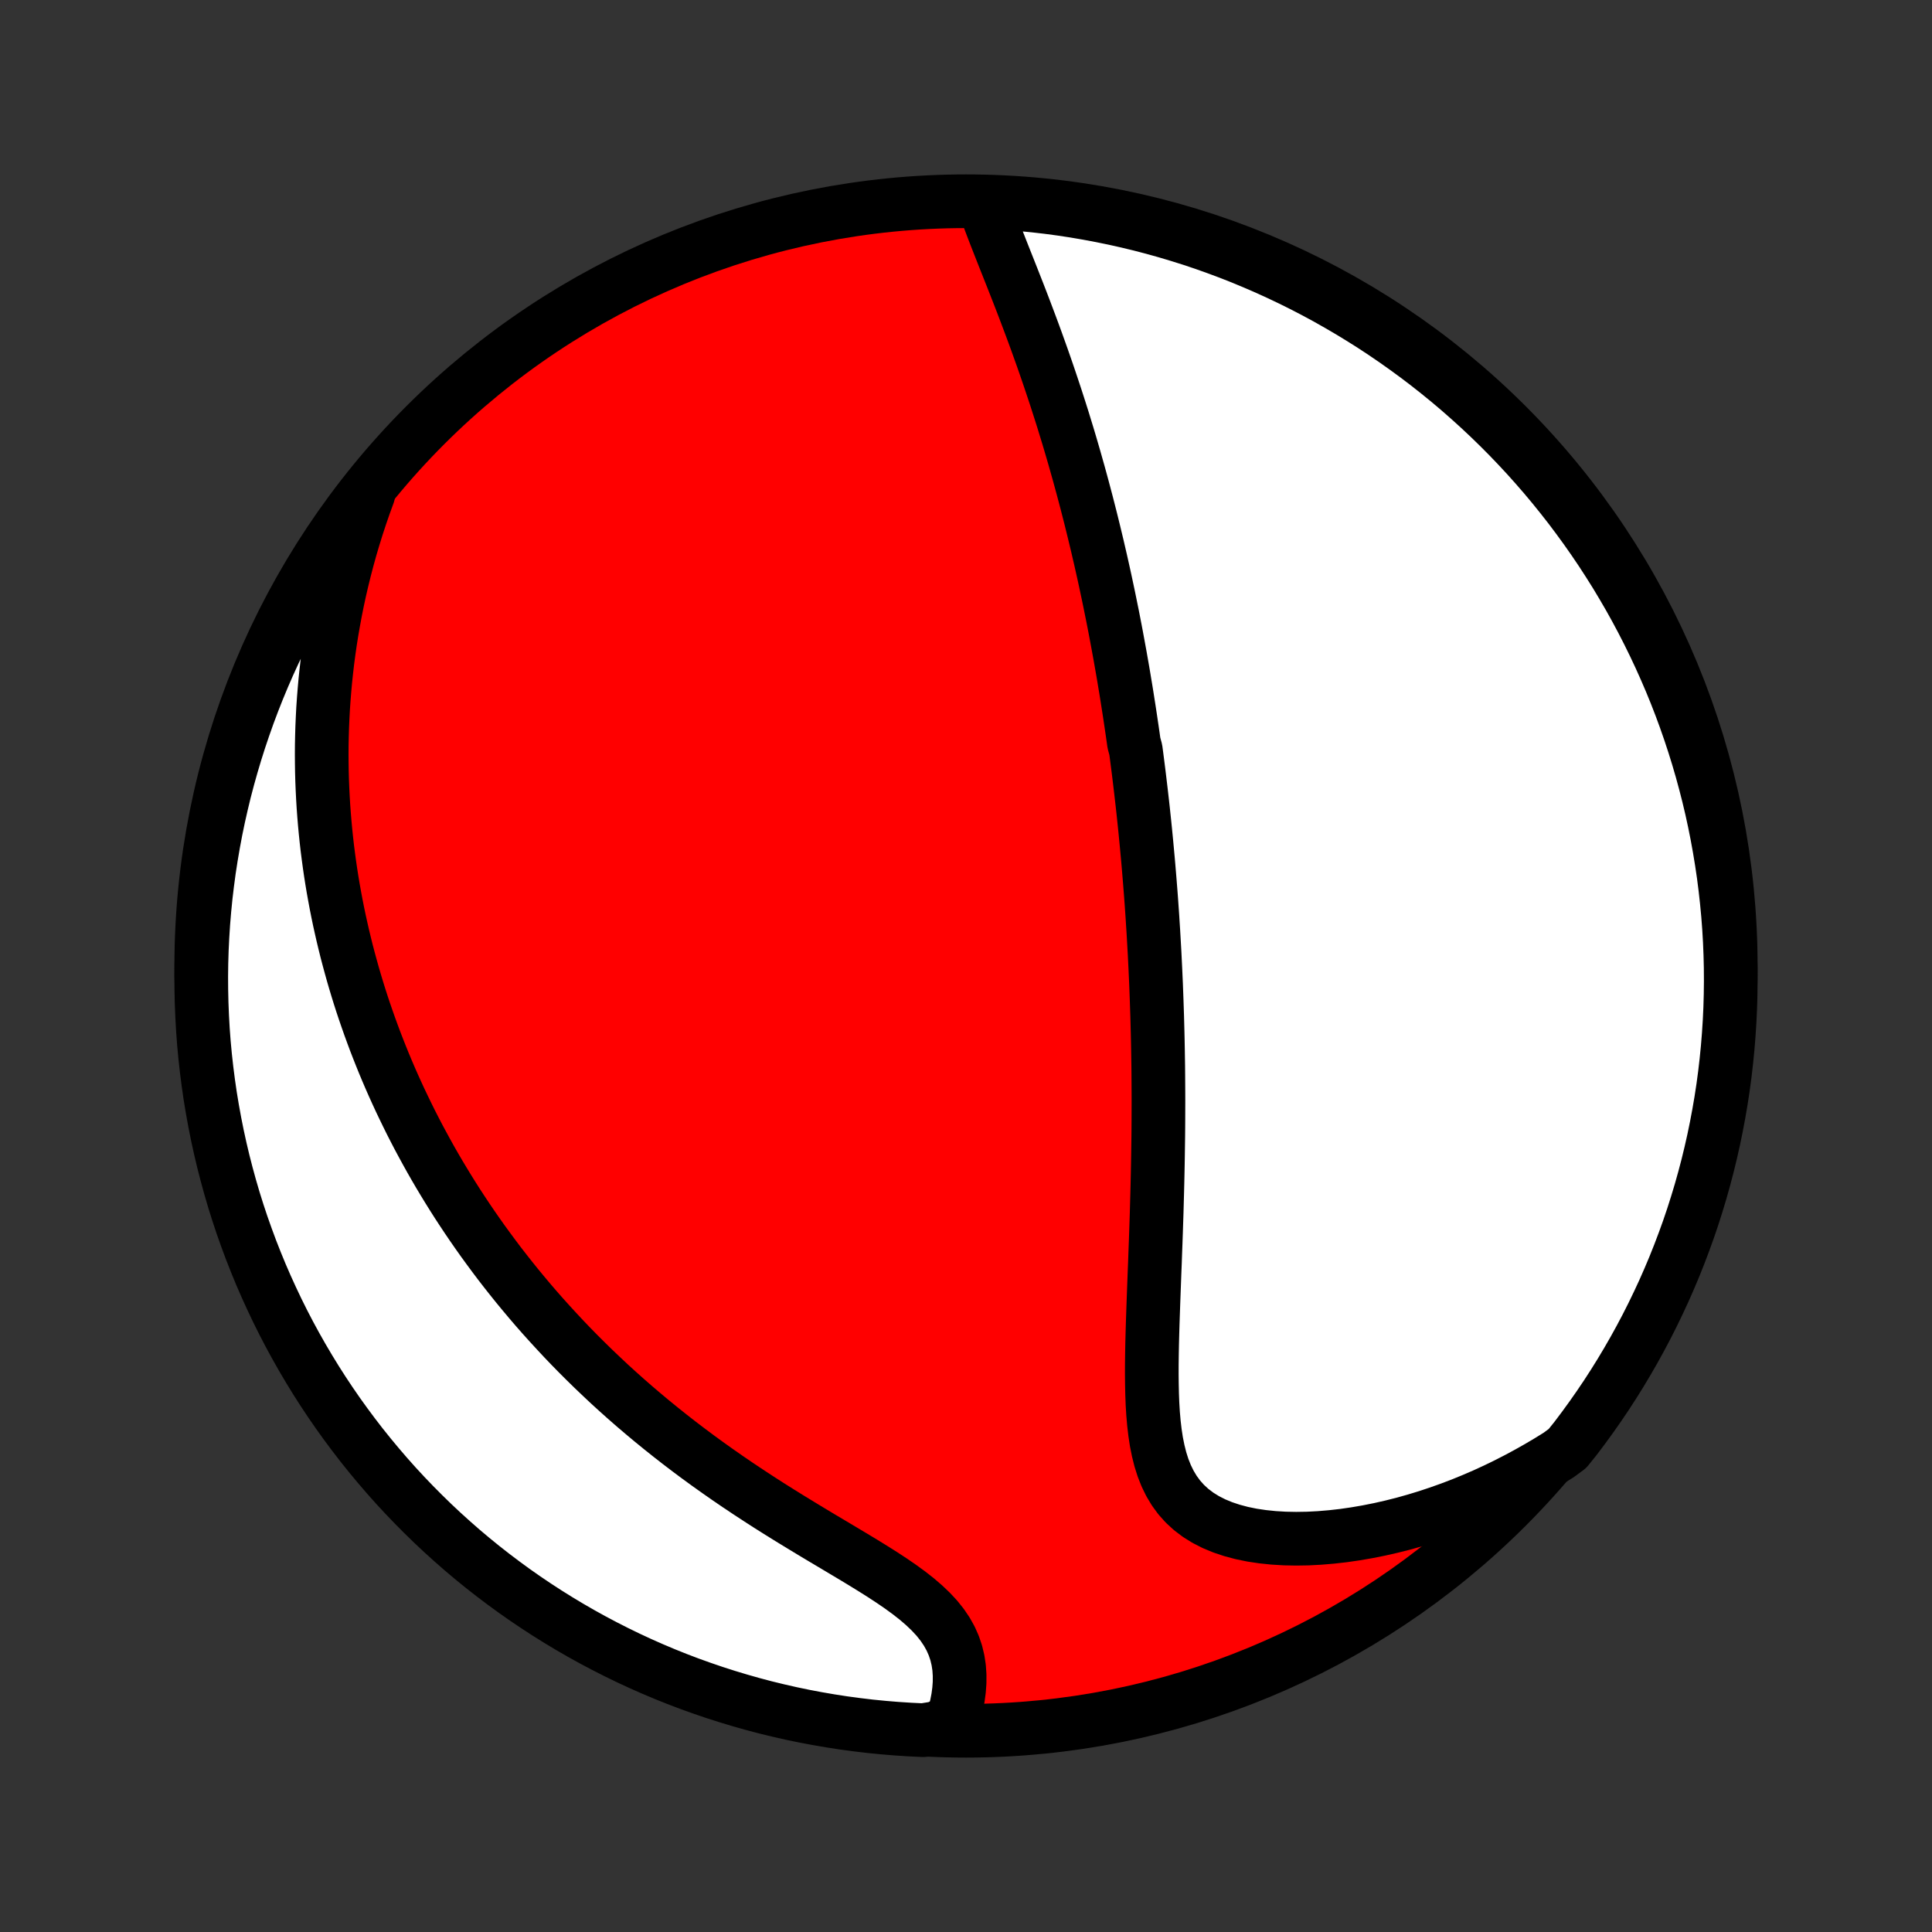 <?xml version="1.0" encoding="utf-8" standalone="no"?>
<!DOCTYPE svg PUBLIC "-//W3C//DTD SVG 1.1//EN"
  "http://www.w3.org/Graphics/SVG/1.1/DTD/svg11.dtd">
<!-- Created with matplotlib (http://matplotlib.org/) -->
<svg height="72pt" version="1.1" viewBox="0 0 72 72" width="72pt" xmlns="http://www.w3.org/2000/svg" xmlns:xlink="http://www.w3.org/1999/xlink">
 <rect x="0" y="0" width="72" height="72" fill="#333333" stroke="none"/>
 <defs>
  <style type="text/css">
*{stroke-linecap:butt;stroke-linejoin:round;}
  </style>
 </defs>
 <g id="figure_1">
  <g id="patch_1">
   <path d="
M0 72
L72 72
L72 0
L0 0
z
" style="fill:none;"/>
  </g>
  <g id="axes_1">
   <g id="PatchCollection_1">
    <defs>
     <path d="
M36 -7.5
C43.558 -7.5 50.808 -10.503 56.153 -15.848
C61.497 -21.192 64.5 -28.442 64.5 -36
C64.5 -43.558 61.497 -50.808 56.153 -56.153
C50.808 -61.497 43.558 -64.5 36 -64.5
C28.442 -64.5 21.192 -61.497 15.848 -56.153
C10.503 -50.808 7.5 -43.558 7.5 -36
C7.5 -28.442 10.503 -21.192 15.848 -15.848
C21.192 -10.503 28.442 -7.5 36 -7.5
z
" id="C0_0_a811fe30f3"/>
     <path d="
M36.7 -64.309
L36.8 -64.025
L36.905 -63.739
L37.015 -63.45
L37.127 -63.16
L37.242 -62.867
L37.358 -62.572
L37.475 -62.276
L37.593 -61.979
L37.711 -61.681
L37.828 -61.383
L37.946 -61.083
L38.062 -60.784
L38.177 -60.484
L38.29 -60.185
L38.403 -59.885
L38.514 -59.586
L38.623 -59.288
L38.73 -58.99
L38.836 -58.693
L38.94 -58.396
L39.042 -58.101
L39.142 -57.806
L39.24 -57.513
L39.337 -57.221
L39.431 -56.93
L39.524 -56.64
L39.615 -56.352
L39.703 -56.064
L39.791 -55.778
L39.876 -55.494
L39.959 -55.211
L40.041 -54.929
L40.12 -54.649
L40.199 -54.37
L40.275 -54.093
L40.35 -53.817
L40.423 -53.542
L40.495 -53.269
L40.565 -52.997
L40.634 -52.727
L40.701 -52.457
L40.767 -52.189
L40.831 -51.923
L40.895 -51.657
L40.956 -51.393
L41.017 -51.13
L41.076 -50.868
L41.134 -50.608
L41.191 -50.348
L41.246 -50.089
L41.301 -49.831
L41.354 -49.575
L41.406 -49.319
L41.458 -49.063
L41.508 -48.809
L41.557 -48.556
L41.605 -48.303
L41.652 -48.05
L41.698 -47.799
L41.744 -47.548
L41.788 -47.297
L41.832 -47.047
L41.875 -46.797
L41.916 -46.547
L41.958 -46.298
L41.998 -46.049
L42.037 -45.8
L42.076 -45.552
L42.114 -45.303
L42.151 -45.054
L42.188 -44.806
L42.224 -44.557
L42.259 -44.308
L42.327 -44.059
L42.36 -43.809
L42.392 -43.559
L42.424 -43.309
L42.455 -43.058
L42.485 -42.807
L42.515 -42.555
L42.544 -42.303
L42.573 -42.05
L42.601 -41.796
L42.628 -41.541
L42.655 -41.285
L42.681 -41.029
L42.706 -40.771
L42.731 -40.513
L42.755 -40.253
L42.779 -39.992
L42.802 -39.73
L42.824 -39.466
L42.846 -39.201
L42.867 -38.935
L42.888 -38.667
L42.908 -38.398
L42.927 -38.126
L42.946 -37.854
L42.963 -37.579
L42.981 -37.303
L42.997 -37.024
L43.013 -36.744
L43.029 -36.462
L43.043 -36.177
L43.057 -35.891
L43.07 -35.602
L43.083 -35.311
L43.094 -35.017
L43.105 -34.721
L43.115 -34.423
L43.125 -34.123
L43.133 -33.819
L43.141 -33.513
L43.148 -33.205
L43.154 -32.893
L43.159 -32.579
L43.164 -32.263
L43.167 -31.943
L43.169 -31.62
L43.171 -31.295
L43.172 -30.967
L43.171 -30.635
L43.17 -30.301
L43.168 -29.964
L43.165 -29.624
L43.16 -29.281
L43.155 -28.935
L43.149 -28.586
L43.142 -28.235
L43.134 -27.88
L43.125 -27.523
L43.115 -27.163
L43.105 -26.8
L43.093 -26.435
L43.081 -26.068
L43.068 -25.698
L43.054 -25.326
L43.041 -24.953
L43.026 -24.577
L43.012 -24.2
L42.998 -23.822
L42.984 -23.443
L42.971 -23.063
L42.958 -22.682
L42.947 -22.302
L42.937 -21.922
L42.93 -21.543
L42.925 -21.165
L42.924 -20.789
L42.928 -20.415
L42.936 -20.045
L42.95 -19.678
L42.972 -19.317
L43.003 -18.96
L43.044 -18.611
L43.096 -18.269
L43.163 -17.936
L43.244 -17.613
L43.343 -17.301
L43.461 -17.003
L43.6 -16.718
L43.761 -16.449
L43.946 -16.196
L44.156 -15.961
L44.39 -15.746
L44.65 -15.549
L44.933 -15.373
L45.239 -15.217
L45.567 -15.081
L45.915 -14.965
L46.28 -14.868
L46.661 -14.79
L47.057 -14.731
L47.464 -14.689
L47.882 -14.664
L48.307 -14.656
L48.74 -14.663
L49.178 -14.686
L49.62 -14.723
L50.065 -14.773
L50.512 -14.838
L50.96 -14.915
L51.407 -15.004
L51.853 -15.105
L52.298 -15.217
L52.74 -15.341
L53.18 -15.475
L53.616 -15.62
L54.049 -15.774
L54.477 -15.937
L54.9 -16.11
L55.319 -16.291
L55.732 -16.481
L56.14 -16.679
L56.542 -16.885
L56.938 -17.098
L57.328 -17.318
L57.712 -17.545
L58.09 -17.779
L58.414 -18.019
L58.718 -18.397
L59.014 -18.791
L59.304 -19.19
L59.587 -19.594
L59.863 -20.003
L60.131 -20.417
L60.392 -20.836
L60.645 -21.259
L60.892 -21.688
L61.13 -22.12
L61.361 -22.556
L61.584 -22.997
L61.799 -23.442
L62.007 -23.89
L62.206 -24.342
L62.398 -24.798
L62.581 -25.257
L62.756 -25.719
L62.924 -26.184
L63.083 -26.653
L63.233 -27.124
L63.376 -27.598
L63.51 -28.075
L63.636 -28.554
L63.753 -29.035
L63.862 -29.518
L63.962 -30.004
L64.054 -30.491
L64.138 -30.98
L64.213 -31.47
L64.279 -31.962
L64.336 -32.455
L64.385 -32.949
L64.425 -33.444
L64.457 -33.94
L64.48 -34.436
L64.494 -34.933
L64.5 -35.43
L64.497 -35.928
L64.485 -36.425
L64.465 -36.922
L64.436 -37.419
L64.398 -37.916
L64.351 -38.412
L64.296 -38.907
L64.233 -39.401
L64.16 -39.895
L64.079 -40.387
L63.99 -40.878
L63.892 -41.367
L63.786 -41.855
L63.671 -42.341
L63.547 -42.825
L63.416 -43.306
L63.276 -43.786
L63.127 -44.264
L62.971 -44.738
L62.806 -45.21
L62.633 -45.68
L62.452 -46.146
L62.263 -46.609
L62.065 -47.069
L61.86 -47.526
L61.647 -47.979
L61.426 -48.429
L61.198 -48.874
L60.962 -49.316
L60.718 -49.754
L60.466 -50.187
L60.208 -50.617
L59.941 -51.041
L59.668 -51.462
L59.387 -51.877
L59.099 -52.288
L58.804 -52.693
L58.503 -53.094
L58.194 -53.489
L57.879 -53.879
L57.557 -54.264
L57.228 -54.643
L56.893 -55.017
L56.551 -55.384
L56.204 -55.746
L55.85 -56.101
L55.49 -56.451
L55.124 -56.794
L54.752 -57.131
L54.375 -57.462
L53.992 -57.786
L53.603 -58.103
L53.209 -58.414
L52.81 -58.718
L52.406 -59.014
L51.997 -59.304
L51.583 -59.587
L51.164 -59.863
L50.74 -60.131
L50.312 -60.392
L49.88 -60.645
L49.444 -60.892
L49.003 -61.13
L48.559 -61.361
L48.11 -61.584
L47.658 -61.799
L47.202 -62.007
L46.743 -62.206
L46.281 -62.398
L45.816 -62.581
L45.347 -62.756
L44.876 -62.924
L44.402 -63.083
L43.925 -63.233
L43.446 -63.376
L42.965 -63.51
L42.481 -63.636
L41.996 -63.753
L41.509 -63.862
L41.02 -63.962
L40.53 -64.054
L40.038 -64.138
L39.545 -64.213
L39.051 -64.279
L38.556 -64.336
L38.06 -64.385
L37.564 -64.425
z
" id="C0_1_548dc09155"/>
     <path d="
M13.726 -53.587
L13.576 -53.175
L13.435 -52.766
L13.301 -52.359
L13.176 -51.955
L13.058 -51.555
L12.948 -51.158
L12.845 -50.764
L12.749 -50.373
L12.659 -49.985
L12.576 -49.601
L12.5 -49.221
L12.43 -48.843
L12.365 -48.469
L12.306 -48.099
L12.253 -47.731
L12.205 -47.367
L12.163 -47.006
L12.125 -46.649
L12.093 -46.294
L12.065 -45.943
L12.041 -45.595
L12.023 -45.25
L12.008 -44.907
L11.998 -44.568
L11.991 -44.232
L11.989 -43.898
L11.991 -43.568
L11.996 -43.239
L12.005 -42.914
L12.018 -42.591
L12.034 -42.27
L12.053 -41.952
L12.076 -41.637
L12.102 -41.323
L12.131 -41.012
L12.163 -40.703
L12.198 -40.396
L12.237 -40.091
L12.278 -39.788
L12.322 -39.486
L12.369 -39.187
L12.419 -38.889
L12.472 -38.593
L12.527 -38.299
L12.585 -38.006
L12.646 -37.714
L12.71 -37.424
L12.776 -37.135
L12.845 -36.848
L12.916 -36.561
L12.991 -36.276
L13.068 -35.992
L13.147 -35.709
L13.229 -35.427
L13.314 -35.145
L13.401 -34.865
L13.491 -34.585
L13.584 -34.306
L13.68 -34.028
L13.778 -33.75
L13.879 -33.473
L13.982 -33.197
L14.089 -32.92
L14.198 -32.645
L14.31 -32.369
L14.425 -32.094
L14.543 -31.819
L14.664 -31.544
L14.788 -31.27
L14.915 -30.995
L15.046 -30.721
L15.179 -30.447
L15.315 -30.172
L15.455 -29.898
L15.598 -29.623
L15.745 -29.349
L15.895 -29.074
L16.048 -28.799
L16.205 -28.524
L16.366 -28.248
L16.531 -27.973
L16.699 -27.697
L16.871 -27.421
L17.047 -27.144
L17.228 -26.867
L17.412 -26.59
L17.601 -26.312
L17.794 -26.034
L17.991 -25.756
L18.194 -25.477
L18.4 -25.198
L18.611 -24.918
L18.828 -24.638
L19.049 -24.358
L19.274 -24.078
L19.506 -23.797
L19.742 -23.516
L19.983 -23.235
L20.23 -22.954
L20.483 -22.673
L20.741 -22.392
L21.004 -22.11
L21.273 -21.829
L21.548 -21.548
L21.829 -21.268
L22.116 -20.987
L22.409 -20.708
L22.707 -20.428
L23.012 -20.15
L23.323 -19.872
L23.64 -19.595
L23.963 -19.32
L24.292 -19.045
L24.627 -18.772
L24.968 -18.5
L25.314 -18.23
L25.666 -17.962
L26.024 -17.695
L26.387 -17.431
L26.755 -17.169
L27.128 -16.909
L27.506 -16.651
L27.887 -16.397
L28.272 -16.145
L28.66 -15.895
L29.051 -15.649
L29.444 -15.405
L29.837 -15.165
L30.23 -14.927
L30.623 -14.691
L31.014 -14.459
L31.401 -14.228
L31.783 -14
L32.159 -13.773
L32.526 -13.547
L32.883 -13.322
L33.228 -13.096
L33.558 -12.87
L33.871 -12.642
L34.166 -12.411
L34.438 -12.177
L34.688 -11.939
L34.913 -11.697
L35.111 -11.449
L35.283 -11.195
L35.427 -10.937
L35.544 -10.673
L35.635 -10.404
L35.701 -10.13
L35.743 -9.853
L35.762 -9.574
L35.761 -9.292
L35.74 -9.009
L35.702 -8.725
L35.647 -8.442
L35.577 -8.16
L35.494 -7.88
L34.899 -7.602
L34.402 -7.521
L33.906 -7.545
L33.41 -7.577
L32.915 -7.618
L32.421 -7.667
L31.928 -7.726
L31.437 -7.792
L30.946 -7.868
L30.458 -7.952
L29.971 -8.044
L29.485 -8.145
L29.002 -8.255
L28.521 -8.372
L28.042 -8.499
L27.566 -8.634
L27.092 -8.777
L26.621 -8.928
L26.153 -9.088
L25.687 -9.255
L25.225 -9.431
L24.766 -9.615
L24.311 -9.807
L23.859 -10.007
L23.411 -10.215
L22.967 -10.431
L22.526 -10.655
L22.09 -10.886
L21.658 -11.125
L21.23 -11.372
L20.807 -11.626
L20.389 -11.887
L19.975 -12.156
L19.566 -12.432
L19.162 -12.715
L18.764 -13.006
L18.37 -13.303
L17.982 -13.607
L17.599 -13.918
L17.222 -14.236
L16.851 -14.561
L16.485 -14.892
L16.126 -15.229
L15.773 -15.573
L15.425 -15.923
L15.084 -16.279
L14.749 -16.641
L14.421 -17.009
L14.1 -17.383
L13.785 -17.762
L13.476 -18.147
L13.175 -18.538
L12.881 -18.933
L12.593 -19.334
L12.313 -19.74
L12.04 -20.151
L11.774 -20.567
L11.516 -20.988
L11.265 -21.413
L11.022 -21.842
L10.786 -22.276
L10.558 -22.714
L10.338 -23.156
L10.126 -23.602
L9.921 -24.052
L9.724 -24.505
L9.536 -24.962
L9.355 -25.422
L9.183 -25.886
L9.018 -26.352
L8.862 -26.822
L8.714 -27.294
L8.575 -27.769
L8.444 -28.247
L8.321 -28.726
L8.207 -29.208
L8.101 -29.692
L8.004 -30.178
L7.915 -30.666
L7.834 -31.156
L7.763 -31.647
L7.7 -32.139
L7.645 -32.632
L7.599 -33.127
L7.562 -33.622
L7.534 -34.118
L7.514 -34.614
L7.503 -35.112
L7.5 -35.609
L7.506 -36.106
L7.521 -36.604
L7.545 -37.101
L7.577 -37.598
L7.618 -38.094
L7.667 -38.59
L7.726 -39.085
L7.792 -39.579
L7.868 -40.072
L7.952 -40.563
L8.044 -41.054
L8.145 -41.542
L8.255 -42.029
L8.372 -42.515
L8.499 -42.998
L8.634 -43.479
L8.777 -43.958
L8.928 -44.434
L9.088 -44.908
L9.255 -45.379
L9.431 -45.847
L9.615 -46.313
L9.807 -46.775
L10.007 -47.234
L10.215 -47.689
L10.431 -48.141
L10.655 -48.589
L10.886 -49.033
L11.125 -49.474
L11.372 -49.91
L11.626 -50.342
L11.887 -50.77
L12.156 -51.193
L12.432 -51.611
L12.715 -52.025
L13.006 -52.434
L13.303 -52.838
z
" id="C0_2_6a1070f727"/>
    </defs>
    <g clip-path="url(#p1bffca34e9)">
     <use style="fill:#ff0000;stroke:#000000;stroke-width:2.0;" x="0.0" xlink:href="#C0_0_a811fe30f3" y="72.0"/>
    </g>
    <g clip-path="url(#p1bffca34e9)">
     <use style="fill:#ffffff;stroke:#000000;stroke-width:2.0;" x="0.0" xlink:href="#C0_1_548dc09155" y="72.0"/>
    </g>
    <g clip-path="url(#p1bffca34e9)">
     <use style="fill:#ffffff;stroke:#000000;stroke-width:2.0;" x="0.0" xlink:href="#C0_2_6a1070f727" y="72.0"/>
    </g>
   </g>
  </g>
 </g>
 <defs>
  <clipPath id="p1bffca34e9">
   <rect height="72.0" width="72.0" x="0.0" y="0.0"/>
  </clipPath>
 </defs>
</svg>
